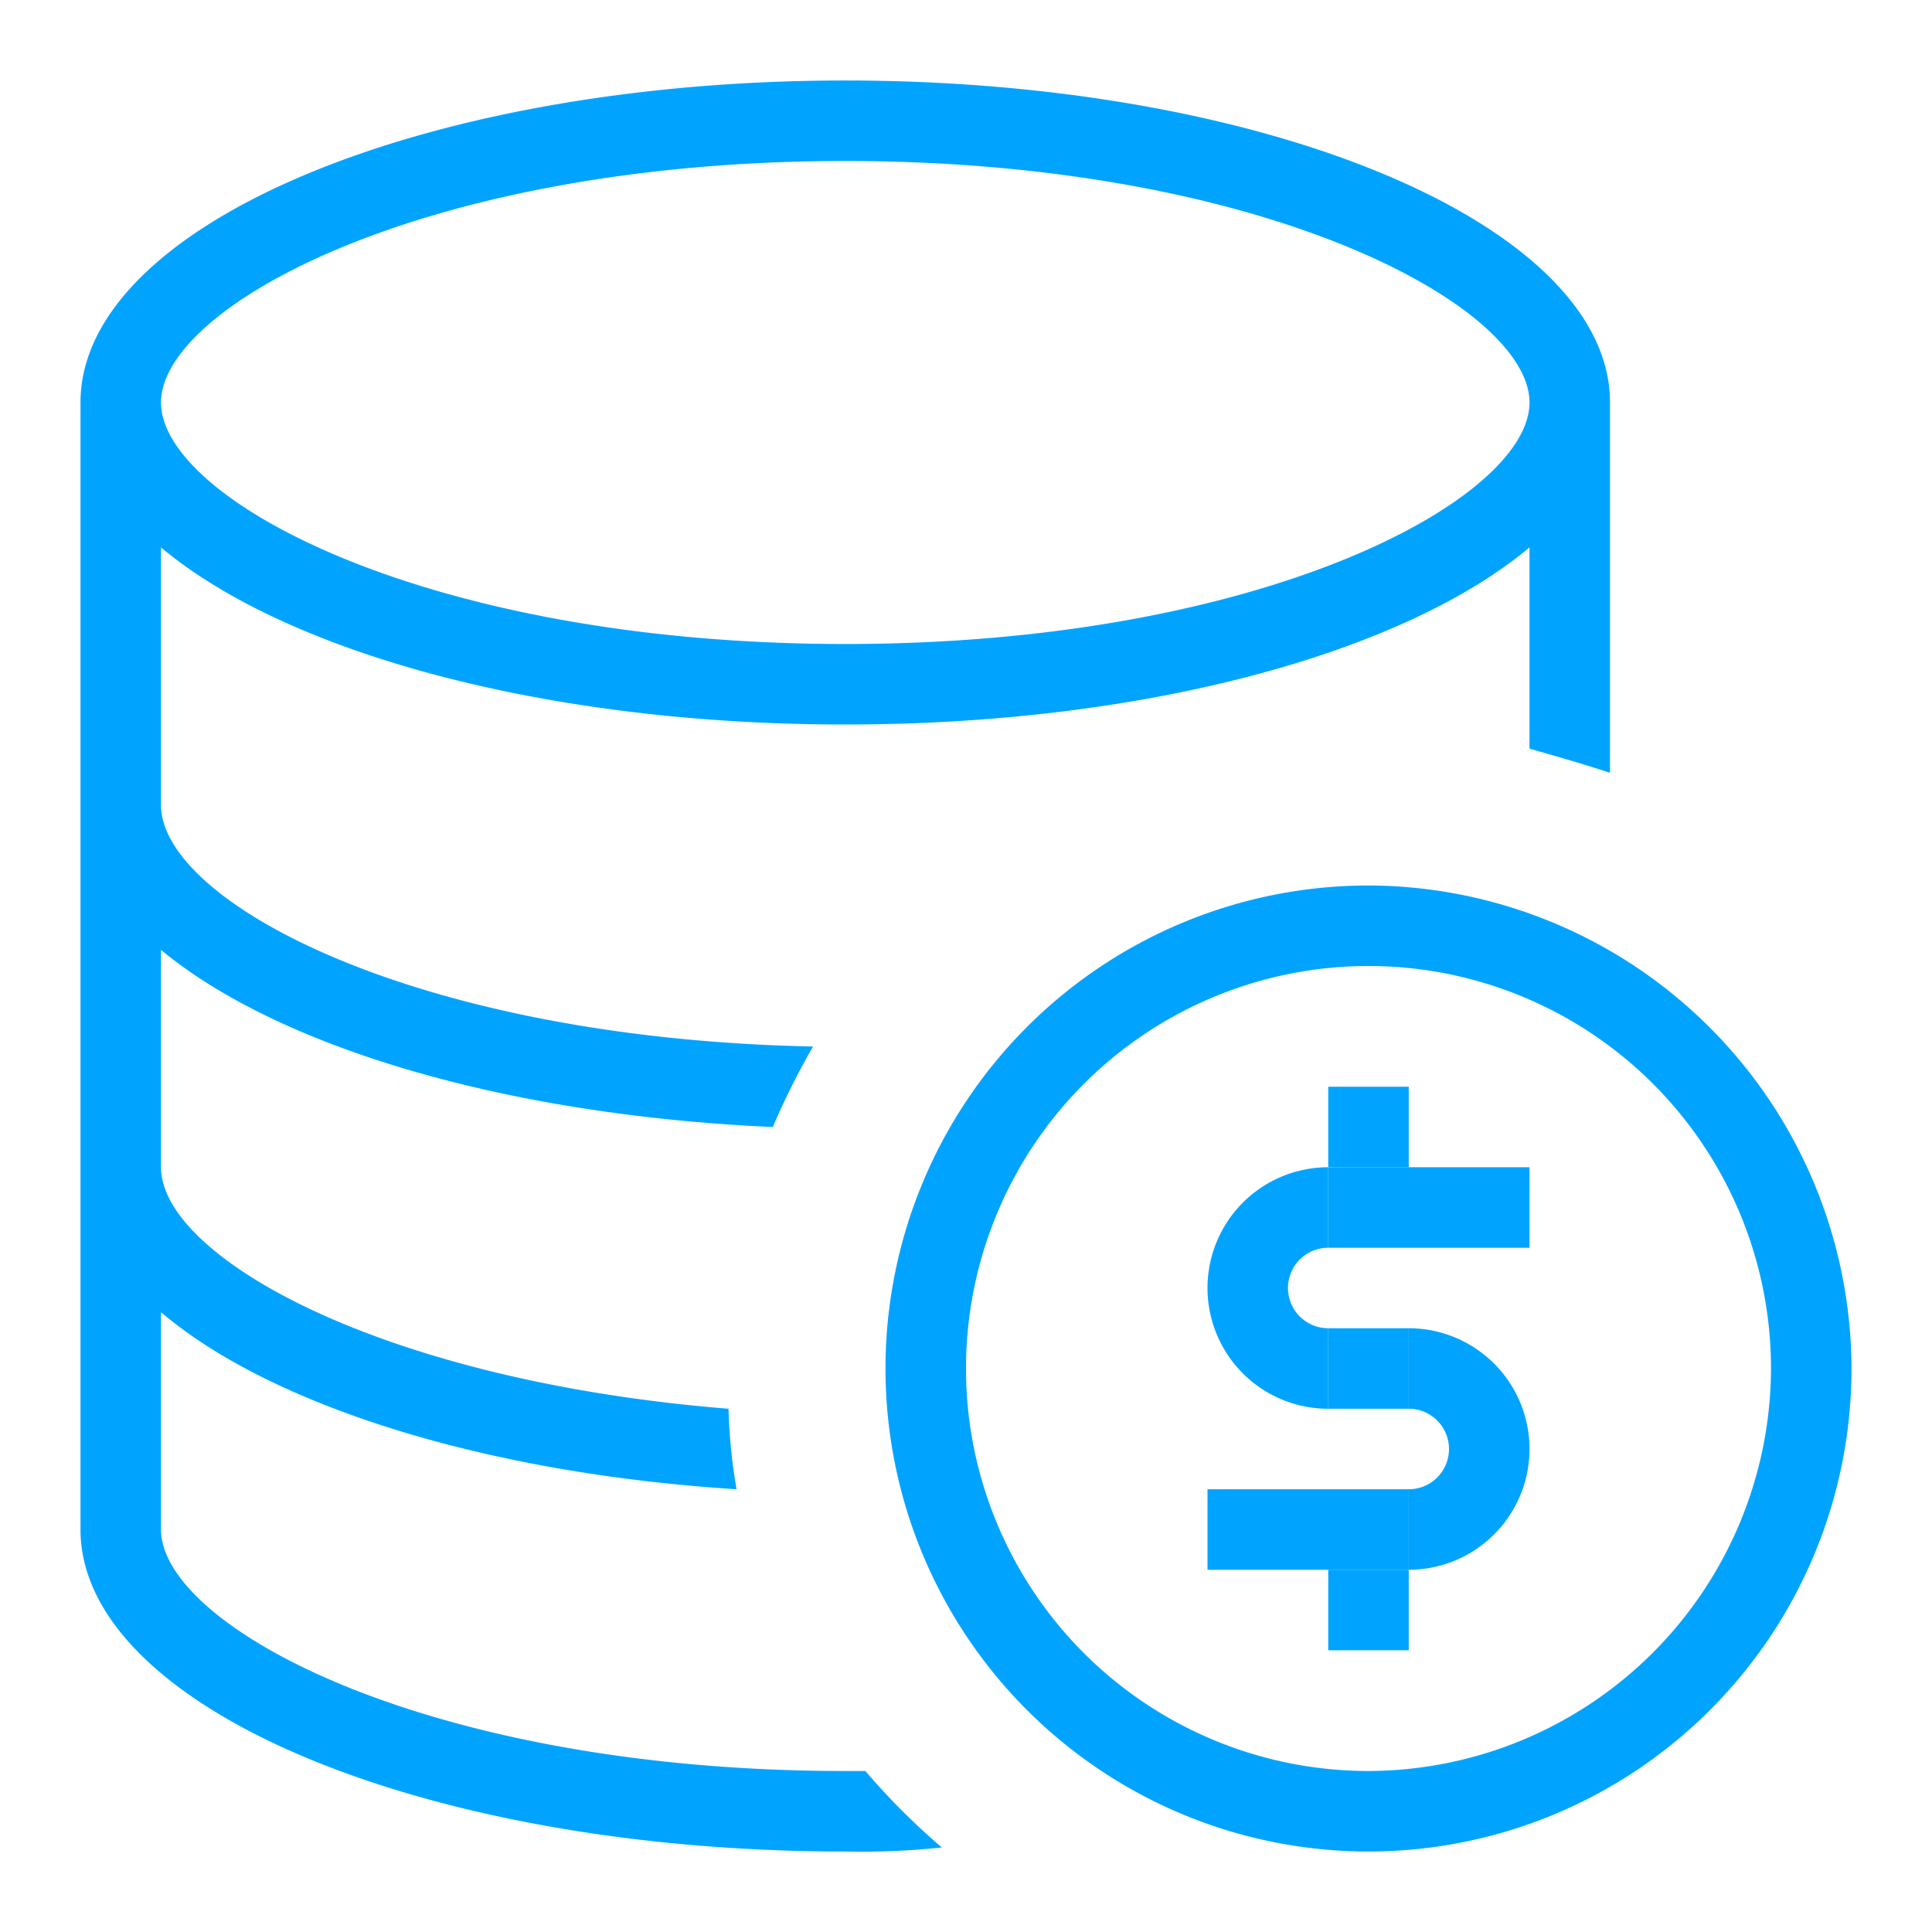 <svg xmlns="http://www.w3.org/2000/svg" width="48" height="48" viewBox="0 0 48 48">
  <title>画板 3</title>
  <g>
    <path d="M33,29h5v2H33Z" style="fill: #00a4ff;fill-rule: evenodd"/>
    <path d="M33,39h2v2H33Z" style="fill: #00a4ff;fill-rule: evenodd"/>
    <path d="M33,27h2v2H33Z" style="fill: #00a4ff;fill-rule: evenodd"/>
    <path d="M33,33h2v2H33Z" style="fill: #00a4ff;fill-rule: evenodd"/>
    <path d="M30,37h5v2H30Z" style="fill: #00a4ff;fill-rule: evenodd"/>
    <path d="M32,32a1,1,0,0,1,1-1V29a3,3,0,0,0,0,6V33A1,1,0,0,1,32,32Z" style="fill: #00a4ff;fill-rule: evenodd"/>
    <path d="M36,36a1,1,0,0,1-1,1v2a3,3,0,0,0,0-6v2A1,1,0,0,1,36,36Z" style="fill: #00a4ff;fill-rule: evenodd"/>
  </g>
  <path d="M34,22A12,12,0,1,0,46,34,12.035,12.035,0,0,0,34,22Zm0,22A10,10,0,1,1,44,34,10.029,10.029,0,0,1,34,44Z" style="fill: #00a4ff"/>
  <path d="M21.5,44H21C10.6,44,4,40.4,4,38V32.6c2.7,2.3,8,4,14.3,4.4a13.552,13.552,0,0,1-.2-2C9.4,34.3,4,31.2,4,29V23.6C6.9,26,12.5,27.7,19.2,28a18.646,18.646,0,0,1,1-2C10.3,25.8,4,22.4,4,20V13.6C7.1,16.2,13.5,18,21,18s13.9-1.8,17-4.4v5c.7.2,1.4.4,2,.6V10c0-4.4-8.5-8-19-8S2,5.6,2,10V38c0,4.4,8.5,8,19,8a19.269,19.269,0,0,0,2.4-.1A17.044,17.044,0,0,1,21.5,44ZM21,4c10.4,0,17,3.6,17,6s-6.6,6-17,6S4,12.4,4,10,10.6,4,21,4Z" style="fill: #00a4ff"/>
</svg>
